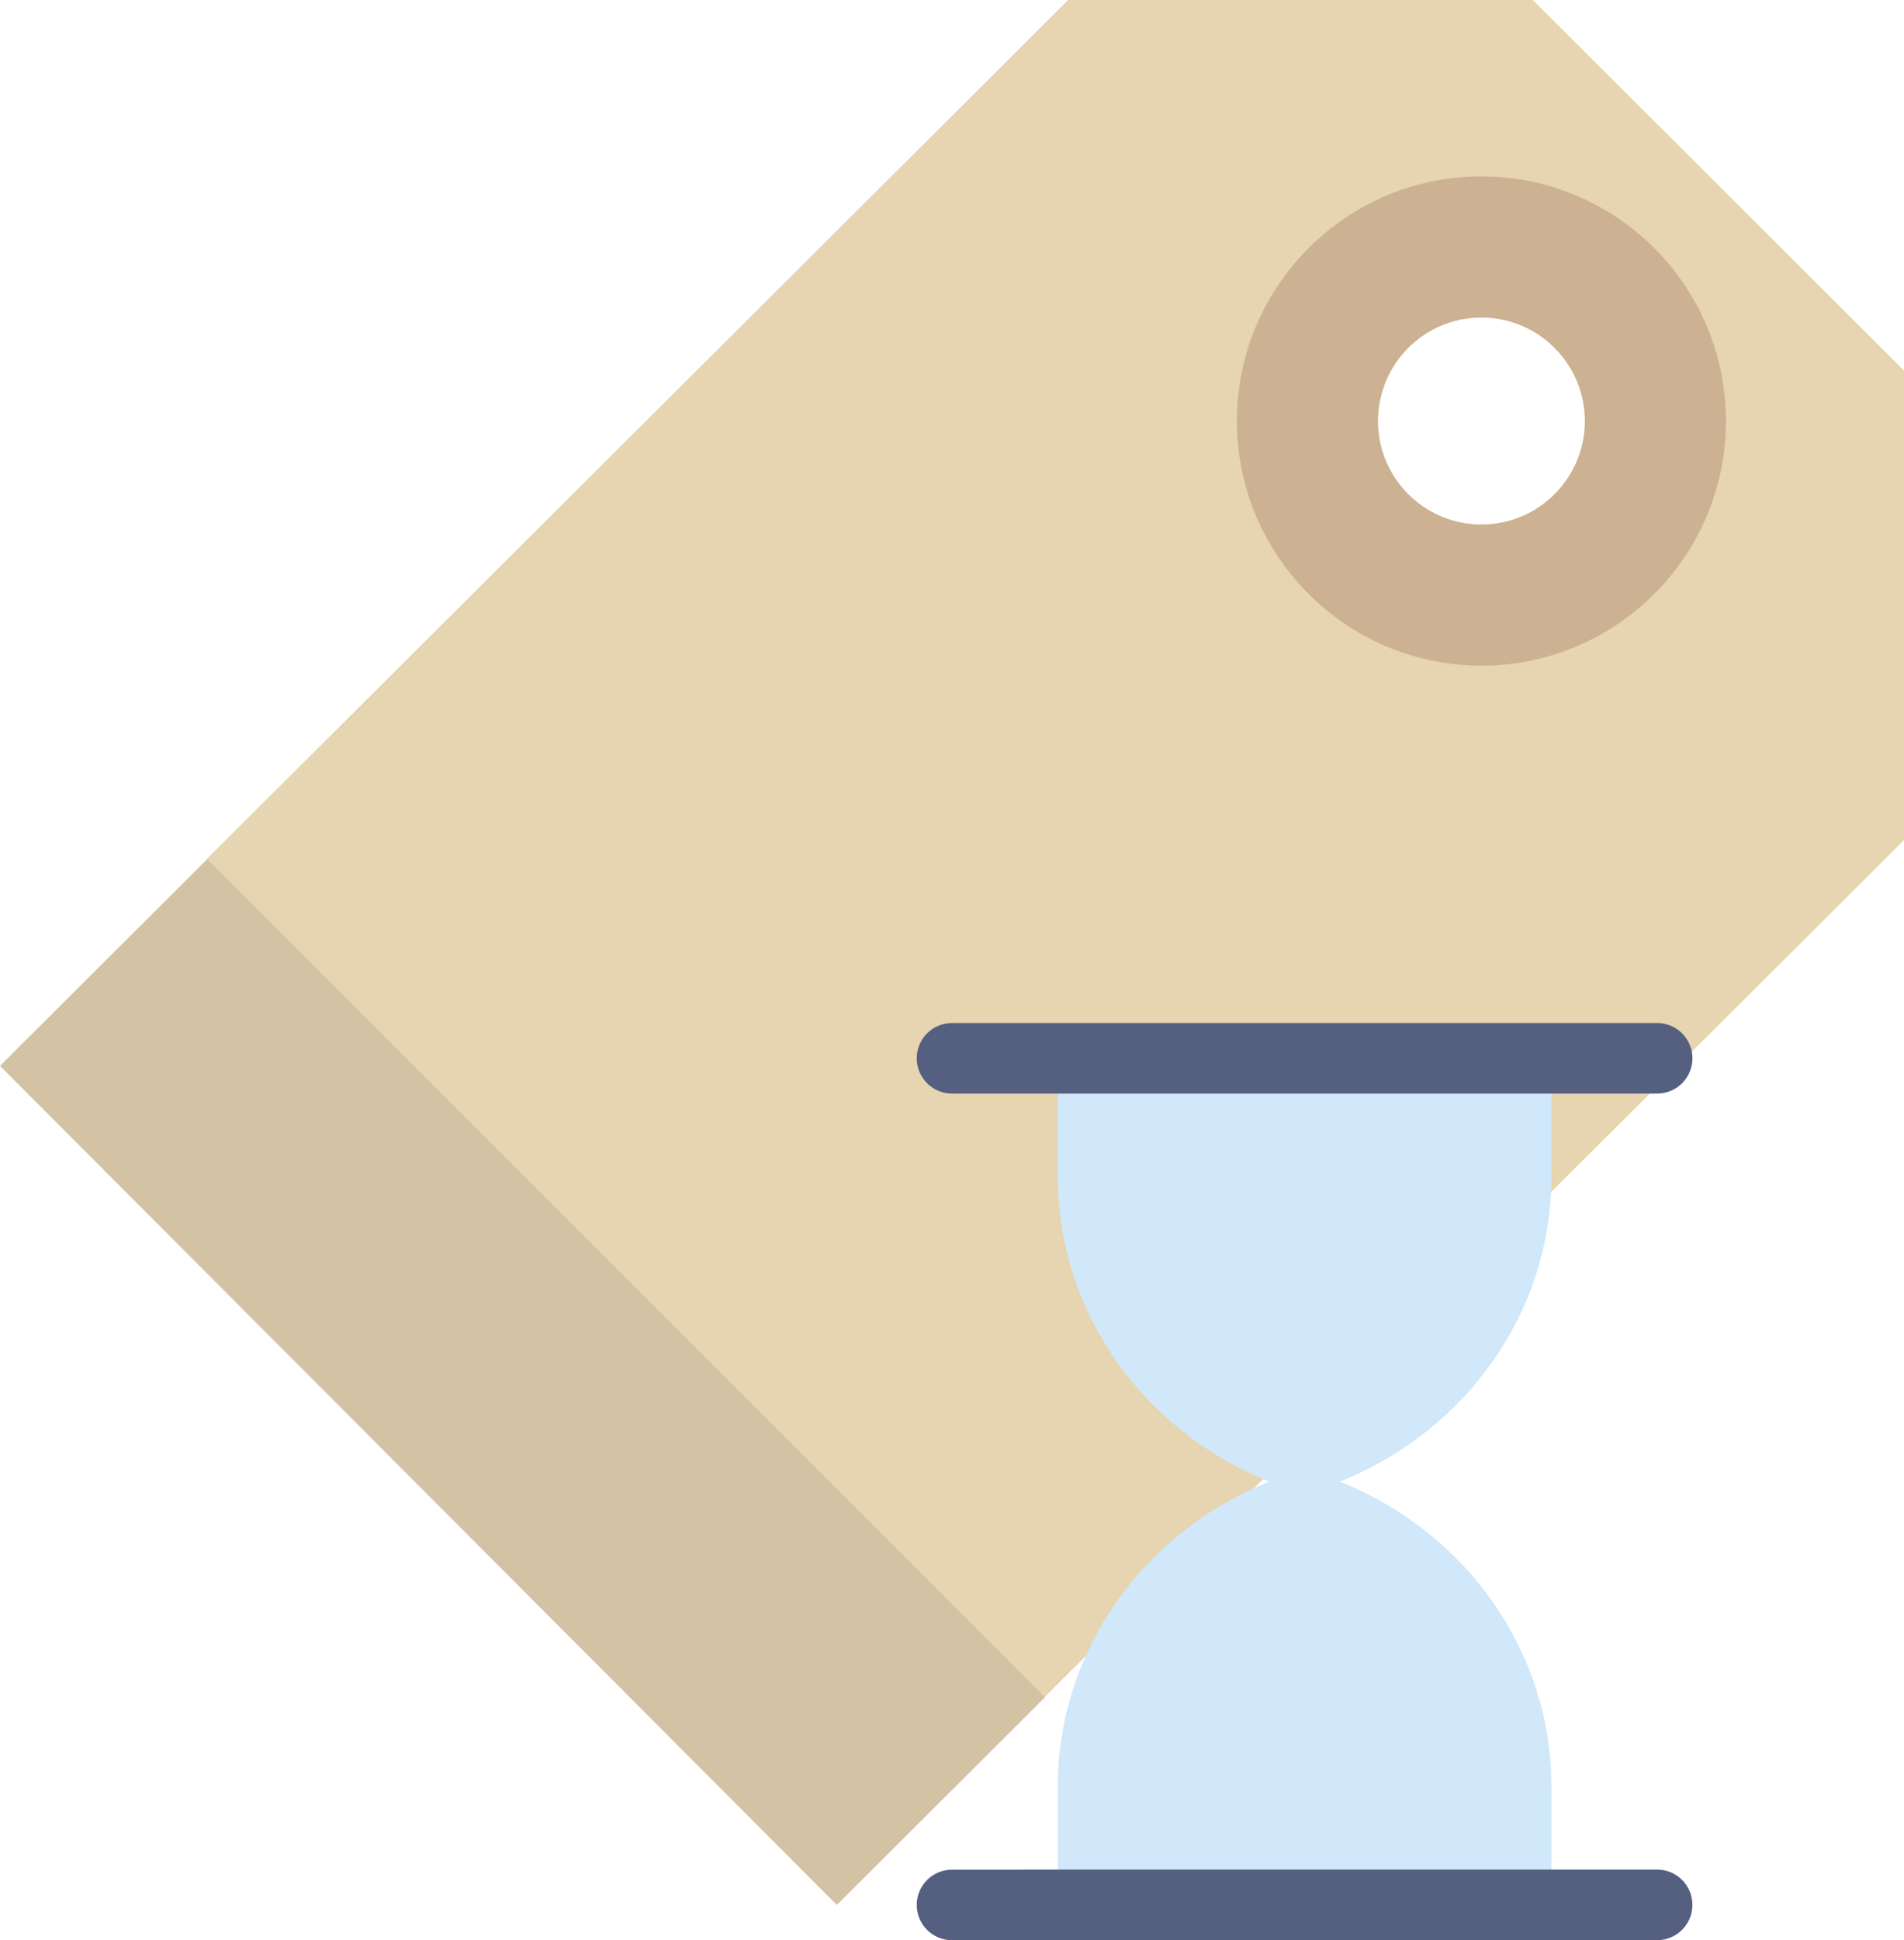 <?xml version="1.0" encoding="UTF-8" standalone="no"?>
<svg width="54px" height="55px" viewBox="0 0 54 55" version="1.1" xmlns="http://www.w3.org/2000/svg" xmlns:xlink="http://www.w3.org/1999/xlink" xmlns:sketch="http://www.bohemiancoding.com/sketch/ns">
    <!-- Generator: Sketch 3.2.2 (9983) - http://www.bohemiancoding.com/sketch -->
    <title>263 - Loading Pricetag (Flat)</title>
    <desc>Created with Sketch.</desc>
    <defs></defs>
    <g id="Page-1" stroke="none" stroke-width="1" fill="none" fill-rule="evenodd" sketch:type="MSPage">
        <g id="263---Loading-Pricetag-(Flat)" sketch:type="MSLayerGroup">
            <path d="M43.472,0 L30.294,0 L5.848,24.367 L29.582,48.153 L54,23.815 L54,10.504 L43.472,0 L43.472,0 Z M42.015,14.87 C40.394,14.87 39.08,13.556 39.08,11.935 C39.08,10.314 40.394,9 42.015,9 C43.636,9 44.95,10.314 44.95,11.935 C44.95,13.556 43.636,14.87 42.015,14.87 L42.015,14.87 Z" id="Fill-960" fill="#E7D4B1" sketch:type="MSShapeGroup"></path>
            <path d="M5.877,24.354 L0,30.215 L23.734,54 L29.637,48.113 L5.877,24.354" id="Fill-961" fill="#D3C2A4" sketch:type="MSShapeGroup"></path>
            <path d="M42.015,9 C43.636,9 44.95,10.314 44.95,11.935 C44.95,13.556 43.636,14.87 42.015,14.87 C40.394,14.87 39.08,13.556 39.08,11.935 C39.08,10.314 40.394,9 42.015,9 M42.015,5 C38.191,5 35.08,8.111 35.08,11.935 C35.08,15.759 38.191,18.87 42.015,18.87 C45.839,18.87 48.95,15.759 48.95,11.935 C48.95,8.111 45.839,5 42.015,5" id="Fill-962" fill="#CCB292" sketch:type="MSShapeGroup"></path>
            <path d="M38,42 L36,42 C32.367,40.547 30,37.139 30,33.36 L30,30 L44,30 L44,33.36 C44,37.139 41.633,40.547 38,42" id="Fill-2519" fill="#D0E8F9" sketch:type="MSShapeGroup"></path>
            <path d="M36,42 L38,42 C41.633,43.454 44,46.861 44,50.64 L44,54 L30,54 L30,50.64 C30,46.861 32.367,43.454 36,42" id="Fill-2520" fill="#D0E8F9" sketch:type="MSShapeGroup"></path>
            <path d="M27,31 L47,31 C47.553,31 48,30.552 48,30 C48,29.448 47.553,29 47,29 L27,29 C26.447,29 26,29.448 26,30 C26,30.552 26.447,31 27,31" id="Fill-2521" fill="#556080" sketch:type="MSShapeGroup"></path>
            <path d="M46.999,52.998 L28.999,52.998 C28.996,52.998 28.993,53 28.989,53 L27,53 C26.447,53 26,53.448 26,54 C26,54.552 26.447,55 27,55 L30,55 C30.004,55 30.006,54.998 30.01,54.998 L46.999,54.998 C47.552,54.998 47.999,54.551 47.999,53.998 C47.999,53.446 47.552,52.998 46.999,52.998" id="Fill-2522" fill="#556080" sketch:type="MSShapeGroup"></path>
        </g>
    </g>
</svg>